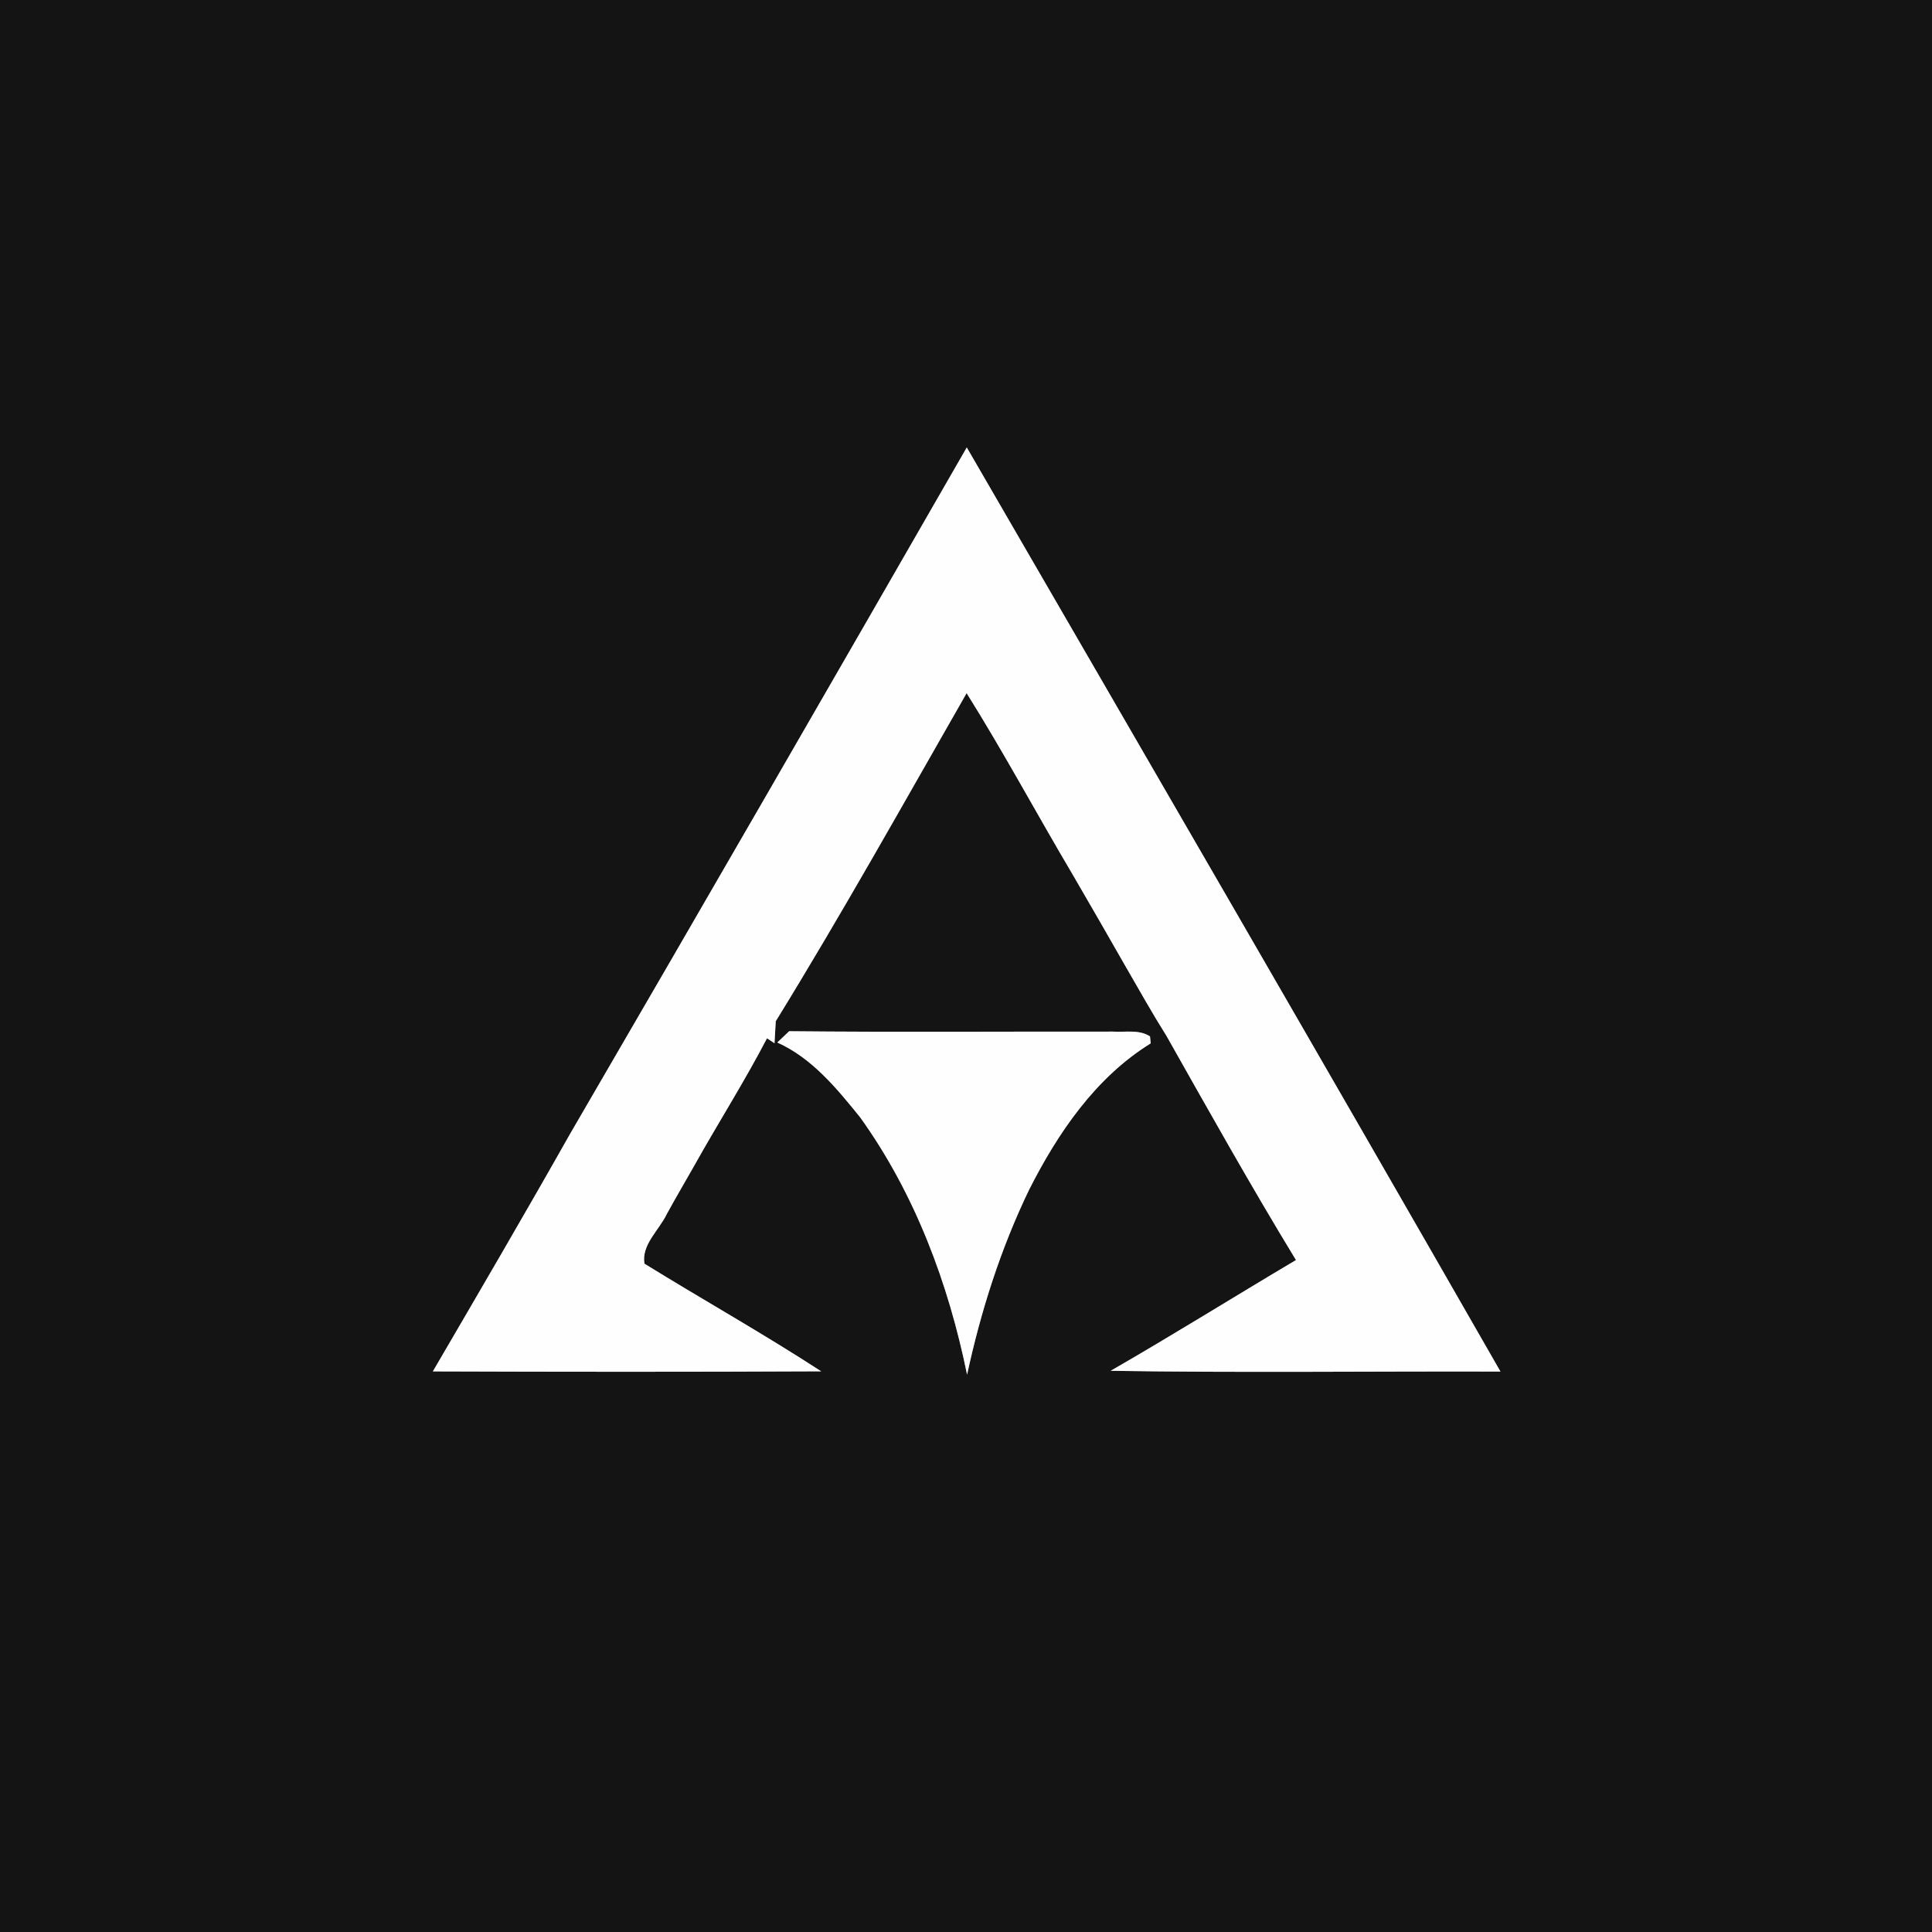 <?xml version="1.0" encoding="UTF-8" ?>
<!DOCTYPE svg PUBLIC "-//W3C//DTD SVG 1.1//EN" "http://www.w3.org/Graphics/SVG/1.1/DTD/svg11.dtd">
<svg width="250pt" height="250pt" viewBox="0 0 250 250" version="1.1" xmlns="http://www.w3.org/2000/svg">
<rect x="0" y="0" width="250" height="250" fill="#808080" stroke="none"/>
<g id="#141414ff">
<path fill="#141414" opacity="1.00" d=" M 0.00 0.00 L 250.00 0.00 L 250.00 250.00 L 0.00 250.00 L 0.00 0.00 M 125.10 57.90 C 108.04 87.58 90.94 117.23 73.72 146.81 C 67.92 157.08 61.96 167.27 56.01 177.46 C 72.76 177.52 89.51 177.53 106.26 177.45 C 98.78 172.58 90.98 168.21 83.39 163.52 C 82.98 161.07 85.28 159.19 86.27 157.12 C 87.43 154.99 88.66 152.92 89.85 150.81 C 92.93 145.30 96.33 139.96 99.25 134.35 L 100.22 135.00 C 100.26 134.29 100.34 132.86 100.38 132.15 C 108.96 118.21 116.95 103.90 125.08 89.69 C 129.89 97.37 134.18 105.36 138.80 113.16 C 141.12 117.16 143.44 121.16 145.73 125.19 C 147.44 128.15 149.11 131.13 150.94 134.04 C 156.43 143.76 161.89 153.51 167.70 163.05 C 159.69 167.80 151.79 172.74 143.72 177.38 C 160.53 177.65 177.35 177.43 194.16 177.48 C 171.28 137.54 148.18 97.73 125.10 57.90 M 100.58 134.90 C 105.06 136.90 108.29 140.85 111.31 144.59 C 118.38 154.44 122.73 166.06 125.14 177.88 C 126.92 169.64 129.50 161.54 133.17 153.94 C 136.90 146.58 141.76 139.43 148.90 135.01 C 148.88 134.79 148.84 134.34 148.81 134.11 C 147.38 133.18 145.61 133.60 144.01 133.49 C 130.05 133.47 116.08 133.58 102.12 133.44 C 101.60 133.92 101.09 134.41 100.58 134.90 Z" />
</g>
<g id="#fefefeff">
<path fill="#fefefe" opacity="1.00" d=" M 125.10 57.90 C 148.18 97.73 171.28 137.54 194.16 177.48 C 177.35 177.43 160.53 177.65 143.72 177.38 C 151.79 172.74 159.69 167.80 167.70 163.05 C 161.89 153.51 156.43 143.76 150.94 134.04 C 149.11 131.13 147.44 128.15 145.73 125.19 C 143.44 121.16 141.12 117.16 138.80 113.16 C 134.18 105.36 129.89 97.37 125.08 89.69 C 116.95 103.90 108.96 118.21 100.38 132.15 C 100.34 132.86 100.26 134.29 100.22 135.00 L 99.25 134.35 C 96.33 139.96 92.93 145.30 89.85 150.81 C 88.66 152.92 87.43 154.99 86.27 157.12 C 85.28 159.19 82.98 161.07 83.39 163.52 C 90.98 168.21 98.78 172.58 106.26 177.45 C 89.51 177.53 72.76 177.52 56.01 177.46 C 61.96 167.27 67.92 157.08 73.72 146.81 C 90.94 117.23 108.04 87.58 125.10 57.90 Z" />
<path fill="#fefefe" opacity="1.00" d=" M 100.58 134.90 C 101.09 134.41 101.60 133.92 102.12 133.44 C 116.08 133.58 130.05 133.47 144.01 133.49 C 145.61 133.60 147.38 133.18 148.81 134.11 C 148.84 134.34 148.88 134.79 148.90 135.01 C 141.76 139.43 136.90 146.58 133.17 153.94 C 129.50 161.54 126.92 169.64 125.14 177.88 C 122.73 166.06 118.38 154.44 111.31 144.59 C 108.29 140.85 105.06 136.90 100.58 134.90 Z" />
</g>
</svg>
